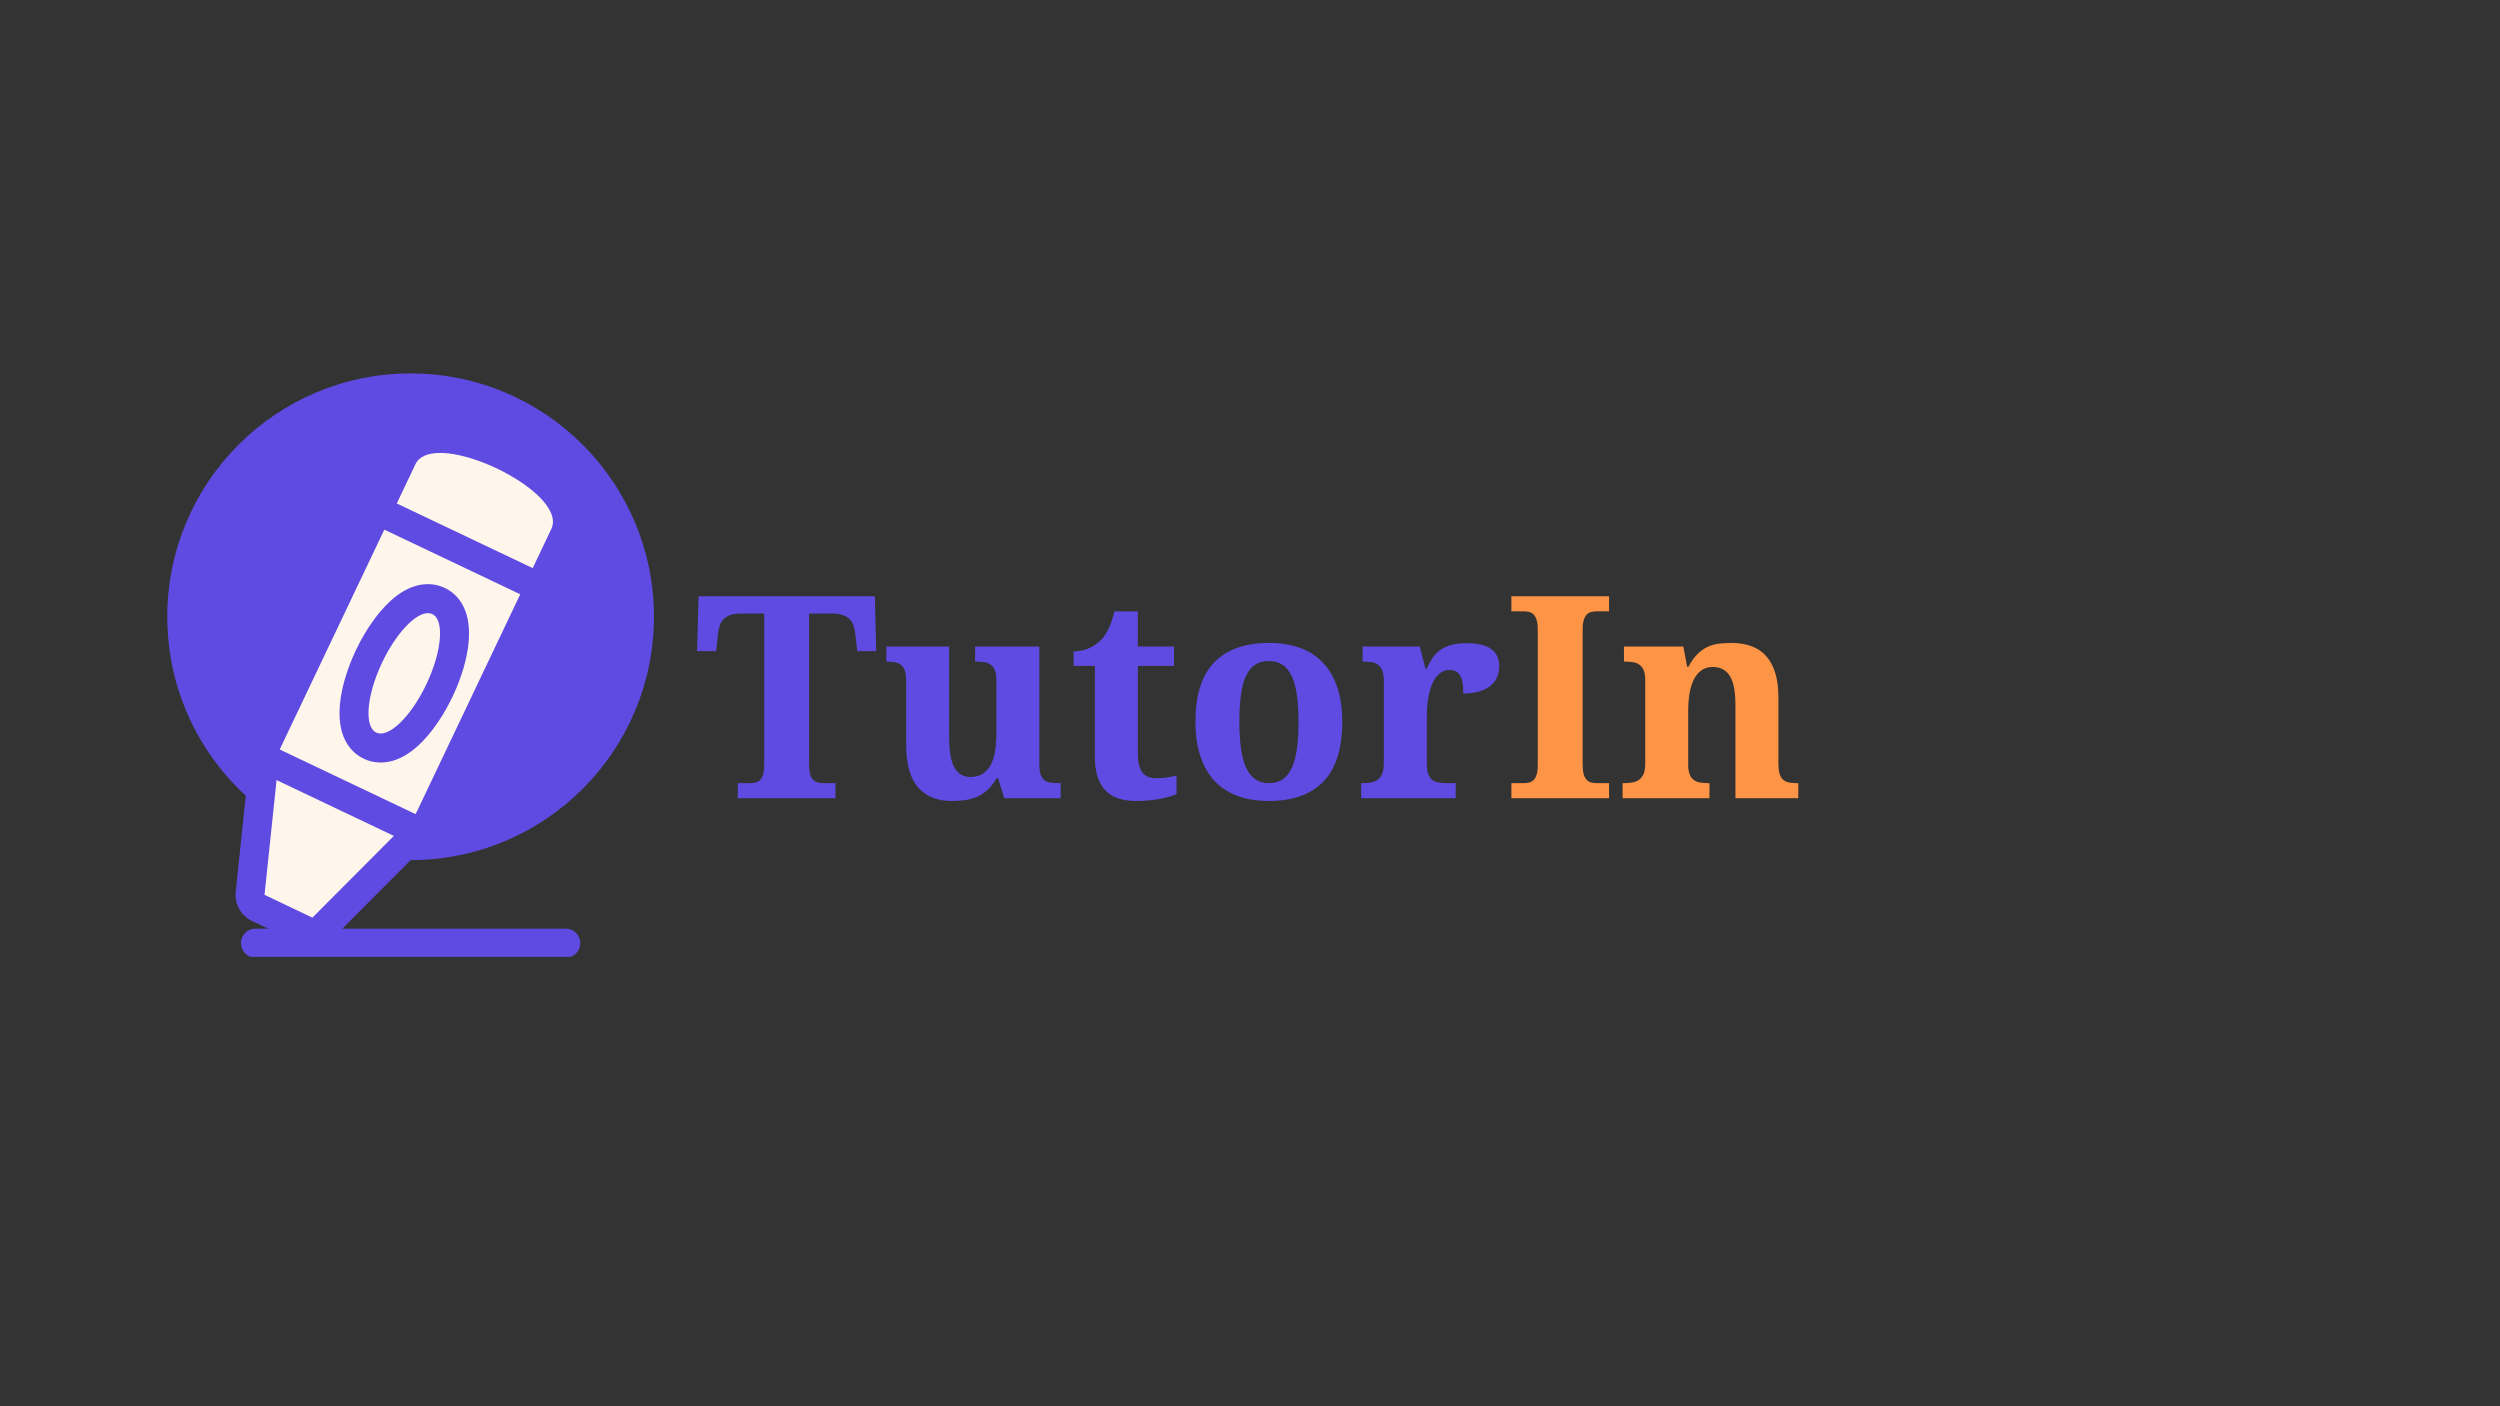 <svg xmlns="http://www.w3.org/2000/svg" xmlns:xlink="http://www.w3.org/1999/xlink" width="1920" zoomAndPan="magnify" viewBox="0 0 1440 810" height="1080" preserveAspectRatio="xMidYMid meet" version="1.0"><rect x="0" y="0" width="1440" height="810" fill="#333333" stroke="none"/><defs><g/><clipPath id="af967812f3"><path d="M 96.355 215.098 L 376.68 215.098 L 376.68 495.422 L 96.355 495.422 Z M 96.355 215.098 " clip-rule="nonzero"/></clipPath><clipPath id="c25c106917"><path d="M 236.52 215.098 C 159.109 215.098 96.355 277.852 96.355 355.262 C 96.355 432.672 159.109 495.422 236.52 495.422 C 313.93 495.422 376.68 432.672 376.68 355.262 C 376.68 277.852 313.93 215.098 236.52 215.098 Z M 236.52 215.098 " clip-rule="nonzero"/></clipPath><clipPath id="0cd2f17314"><path d="M 144 244.16 L 336 244.16 L 336 486 L 144 486 Z M 144 244.16 " clip-rule="nonzero"/></clipPath><clipPath id="514efbb231"><path d="M 211 244.16 L 336 244.16 L 336 344 L 211 344 Z M 211 244.16 " clip-rule="nonzero"/></clipPath><clipPath id="73427bf98d"><path d="M 138 534 L 335 534 L 335 551.164 L 138 551.164 Z M 138 534 " clip-rule="nonzero"/></clipPath></defs><g clip-path="url(#af967812f3)"><g clip-path="url(#c25c106917)"><path fill="#5f4be2" d="M 96.355 215.098 L 376.68 215.098 L 376.68 495.422 L 96.355 495.422 Z M 96.355 215.098 " fill-opacity="1" fill-rule="nonzero"/></g></g><path fill="#fff6eb" d="M 179.945 536.902 C 178.73 536.902 177.508 536.641 176.359 536.094 L 148.781 522.969 C 145.586 521.449 143.695 518.078 144.066 514.559 L 152.848 430.848 C 153.133 428.152 154.707 425.762 157.07 424.438 C 158.336 423.727 159.742 423.371 161.152 423.371 C 162.375 423.371 163.602 423.637 164.738 424.18 L 242.949 461.395 C 245.398 462.559 247.125 464.84 247.59 467.508 C 248.051 470.176 247.188 472.906 245.277 474.828 L 185.863 534.449 C 184.258 536.055 182.121 536.902 179.945 536.902 Z M 179.945 536.902 " fill-opacity="1" fill-rule="nonzero"/><path fill="#5f4be2" d="M 161.152 431.719 L 239.363 468.934 L 179.949 528.555 L 152.367 515.43 L 161.152 431.719 M 161.152 415.02 C 158.332 415.02 155.516 415.734 152.984 417.156 C 148.258 419.805 145.109 424.586 144.543 429.977 L 135.758 513.688 C 135.02 520.727 138.801 527.469 145.191 530.508 L 172.773 543.633 C 175.062 544.723 177.512 545.254 179.941 545.254 C 184.289 545.254 188.57 543.559 191.773 540.34 L 251.188 480.719 C 255.016 476.879 256.738 471.422 255.816 466.082 C 254.891 460.742 251.43 456.184 246.535 453.855 L 168.324 416.641 C 166.055 415.559 163.602 415.02 161.152 415.02 Z M 161.152 415.02 " fill-opacity="1" fill-rule="nonzero"/><path fill="#fff6eb" d="M 239.363 477.289 C 238.16 477.289 236.938 477.023 235.781 476.477 L 157.559 439.258 C 153.492 437.32 151.691 432.504 153.496 428.375 L 153.605 428.117 C 153.789 427.691 153.977 427.27 154.172 426.852 L 231.742 263.824 C 233.75 259.613 239.242 252.543 253.508 252.543 C 276.32 252.543 311.953 270.754 322.828 287.973 C 328.453 296.875 327.172 303.914 325.109 308.25 L 247.539 471.273 C 247.34 471.695 247.125 472.113 246.906 472.527 L 246.785 472.77 C 245.309 475.633 242.391 477.289 239.363 477.289 Z M 239.363 477.289 " fill-opacity="1" fill-rule="nonzero"/><g clip-path="url(#0cd2f17314)"><path fill="#5f4be2" d="M 253.512 260.891 C 278.793 260.891 325.676 287.629 317.57 304.664 L 240.004 467.688 C 239.801 468.113 239.582 468.523 239.371 468.934 L 161.148 431.715 C 161.332 431.289 161.516 430.863 161.715 430.438 L 239.285 267.414 C 241.469 262.828 246.707 260.891 253.512 260.891 M 253.512 244.195 C 234.656 244.195 227.059 254.246 224.207 260.238 L 146.637 423.266 C 146.395 423.766 146.172 424.277 145.953 424.785 L 145.848 425.027 C 142.234 433.285 145.832 442.922 153.973 446.797 L 232.195 484.016 C 234.508 485.117 236.949 485.641 239.359 485.641 C 245.418 485.641 251.25 482.328 254.207 476.598 L 254.324 476.367 C 254.582 475.875 254.836 475.375 255.078 474.867 L 332.652 311.84 C 335.078 306.738 337.949 296.273 329.891 283.516 C 317.355 263.672 279.523 244.195 253.512 244.195 Z M 253.512 244.195 " fill-opacity="1" fill-rule="nonzero"/></g><path fill="#fff6eb" d="M 306.832 335.586 C 305.602 335.586 304.375 335.316 303.242 334.777 L 224.957 297.527 C 220.793 295.547 219.023 290.562 221.004 286.398 L 231.746 263.824 C 233.75 259.613 239.242 252.543 253.512 252.543 C 276.324 252.543 311.953 270.754 322.832 287.973 C 328.453 296.875 327.172 303.914 325.109 308.25 L 314.367 330.824 C 313.418 332.824 311.711 334.363 309.625 335.105 C 308.719 335.426 307.773 335.586 306.832 335.586 Z M 306.832 335.586 " fill-opacity="1" fill-rule="nonzero"/><g clip-path="url(#514efbb231)"><path fill="#5f4be2" d="M 253.512 260.891 C 278.793 260.891 325.676 287.629 317.57 304.664 L 306.832 327.238 L 228.543 289.988 L 239.285 267.414 C 241.465 262.828 246.707 260.891 253.512 260.891 M 253.516 244.195 C 253.516 244.195 253.512 244.195 253.508 244.195 C 234.656 244.195 227.055 254.246 224.207 260.238 L 213.465 282.812 C 209.504 291.141 213.039 301.105 221.367 305.066 L 299.656 342.316 C 301.973 343.418 304.414 343.941 306.82 343.941 C 313.062 343.941 319.051 340.426 321.91 334.414 L 332.652 311.84 C 335.078 306.734 337.949 296.27 329.891 283.516 C 317.359 263.672 279.527 244.195 253.516 244.195 Z M 253.516 244.195 " fill-opacity="1" fill-rule="nonzero"/></g><g clip-path="url(#73427bf98d)"><path fill="#5f4be2" d="M 325.887 551.598 L 147.141 551.598 C 142.531 551.598 138.793 547.859 138.793 543.25 C 138.793 538.637 142.531 534.898 147.141 534.898 L 325.887 534.898 C 330.496 534.898 334.234 538.637 334.234 543.25 C 334.234 547.859 330.496 551.598 325.887 551.598 Z M 325.887 551.598 " fill-opacity="1" fill-rule="nonzero"/></g><path fill="#fff6eb" d="M 219.246 430.859 C 217.098 430.859 215.051 430.41 213.168 429.52 C 199.09 422.867 202.676 398.953 212.477 378.207 C 219.758 362.805 233.027 344.816 246.48 344.816 C 248.629 344.816 250.672 345.27 252.555 346.156 C 266.637 352.809 263.047 376.723 253.246 397.469 C 245.969 412.871 232.695 430.859 219.246 430.859 Z M 219.246 430.859 " fill-opacity="1" fill-rule="nonzero"/><path fill="#5f4be2" d="M 246.48 353.164 C 247.375 353.164 248.219 353.34 248.988 353.707 C 256.078 357.055 254.602 375.051 245.695 393.902 C 237.762 410.703 226.598 422.512 219.246 422.512 C 218.348 422.512 217.508 422.336 216.734 421.969 C 209.648 418.621 211.121 400.625 220.027 381.773 C 227.965 364.977 239.125 353.168 246.48 353.164 M 246.48 336.465 C 246.477 336.465 246.477 336.465 246.477 336.465 C 224.656 336.469 209.156 365.688 204.93 374.641 C 199.785 385.527 196.52 396.777 195.738 406.324 C 194.082 426.594 203.715 434.285 209.602 437.07 C 212.609 438.488 215.852 439.211 219.246 439.211 C 241.062 439.211 256.562 409.992 260.793 401.035 C 265.938 390.148 269.203 378.898 269.984 369.355 C 271.641 349.086 262.012 341.391 256.121 338.609 C 253.113 337.188 249.871 336.465 246.48 336.465 Z M 246.48 336.465 " fill-opacity="1" fill-rule="nonzero"/><g fill="#5f4be2" fill-opacity="1"><g transform="translate(399.915, 459.774)"><g><path d="M 66.125 -19.25 C 66.125 -16.914 66.332 -15.055 66.75 -13.672 C 67.176 -12.297 67.773 -11.238 68.547 -10.5 C 69.316 -9.758 70.203 -9.27 71.203 -9.031 C 72.211 -8.789 73.301 -8.672 74.469 -8.672 L 81.312 -8.672 L 81.312 0 L 25.062 0 L 25.062 -8.672 L 31.906 -8.672 C 33.125 -8.672 34.238 -8.789 35.25 -9.031 C 36.258 -9.27 37.133 -9.758 37.875 -10.5 C 38.613 -11.238 39.195 -12.297 39.625 -13.672 C 40.051 -15.055 40.266 -16.914 40.266 -19.25 L 40.266 -106.375 L 27.219 -106.375 C 24.77 -106.375 22.723 -106.109 21.078 -105.578 C 19.441 -105.055 18.102 -104.301 17.062 -103.312 C 16.031 -102.332 15.258 -101.125 14.75 -99.688 C 14.25 -98.258 13.895 -96.645 13.688 -94.844 L 12.578 -84.734 L 1.594 -84.734 L 2.469 -116.328 L 104 -116.328 L 104.797 -84.734 L 93.891 -84.734 L 92.703 -94.844 C 92.484 -96.645 92.117 -98.258 91.609 -99.688 C 91.109 -101.125 90.344 -102.332 89.312 -103.312 C 88.281 -104.301 86.941 -105.055 85.297 -105.578 C 83.648 -106.109 81.609 -106.375 79.172 -106.375 L 66.125 -106.375 Z M 66.125 -19.25 "/></g></g></g><g fill="#5f4be2" fill-opacity="1"><g transform="translate(506.291, 459.774)"><g><path d="M 72.172 0 L 68.594 -11.531 L 67.797 -11.531 C 66.148 -8.719 64.367 -6.445 62.453 -4.719 C 60.547 -3 58.504 -1.676 56.328 -0.75 C 54.16 0.176 51.867 0.797 49.453 1.109 C 47.035 1.43 44.555 1.594 42.016 1.594 C 33.523 1.594 27.008 -1.031 22.469 -6.281 C 17.938 -11.531 15.672 -19.648 15.672 -30.641 L 15.672 -67.156 C 15.672 -69.539 15.457 -71.473 15.031 -72.953 C 14.613 -74.441 13.953 -75.609 13.047 -76.453 C 12.148 -77.305 11 -77.891 9.594 -78.203 C 8.188 -78.523 6.5 -78.688 4.531 -78.688 L 4.219 -78.688 L 4.219 -87.359 L 40.422 -87.359 L 40.422 -35.172 C 40.422 -31.672 40.617 -28.516 41.016 -25.703 C 41.41 -22.891 42.086 -20.488 43.047 -18.5 C 44.004 -16.508 45.273 -14.969 46.859 -13.875 C 48.453 -12.789 50.441 -12.25 52.828 -12.25 C 55.43 -12.25 57.672 -12.816 59.547 -13.953 C 61.43 -15.098 62.973 -16.742 64.172 -18.891 C 65.367 -21.047 66.242 -23.645 66.797 -26.688 C 67.348 -29.738 67.625 -33.176 67.625 -37 L 67.625 -68.266 C 67.625 -70.648 67.305 -72.531 66.672 -73.906 C 66.035 -75.289 65.188 -76.344 64.125 -77.062 C 63.07 -77.781 61.828 -78.227 60.391 -78.406 C 58.961 -78.594 57.453 -78.688 55.859 -78.688 L 55.375 -78.688 L 55.375 -87.359 L 92.375 -87.359 L 92.375 -18.938 C 92.375 -16.551 92.648 -14.68 93.203 -13.328 C 93.766 -11.973 94.52 -10.953 95.469 -10.266 C 96.426 -9.578 97.566 -9.141 98.891 -8.953 C 100.223 -8.766 101.688 -8.672 103.281 -8.672 L 104.625 -8.672 L 104.625 0 Z M 72.172 0 "/></g></g></g><g fill="#5f4be2" fill-opacity="1"><g transform="translate(614.974, 459.774)"><g><path d="M 51.156 -11.531 C 53.281 -11.531 55.312 -11.676 57.25 -11.969 C 59.188 -12.258 61.004 -12.617 62.703 -13.047 L 62.703 -2.469 C 61.848 -2.039 60.691 -1.586 59.234 -1.109 C 57.773 -0.629 56.078 -0.191 54.141 0.203 C 52.203 0.598 50.016 0.926 47.578 1.188 C 45.141 1.457 42.488 1.594 39.625 1.594 C 35.969 1.594 32.648 1.156 29.672 0.281 C 26.703 -0.594 24.18 -2.051 22.109 -4.094 C 20.047 -6.133 18.457 -8.785 17.344 -12.047 C 16.227 -15.316 15.672 -19.336 15.672 -24.109 L 15.672 -76.219 L 3.422 -76.219 L 3.422 -84.578 C 6.922 -84.578 10.051 -85.266 12.812 -86.641 C 15.57 -88.023 17.773 -89.617 19.422 -91.422 C 22.754 -94.922 25.242 -100.305 26.891 -107.578 L 40.422 -107.578 L 40.422 -87.359 L 61.266 -87.359 L 61.266 -76.219 L 40.422 -76.219 L 40.422 -25.781 C 40.422 -20.844 41.254 -17.234 42.922 -14.953 C 44.598 -12.672 47.344 -11.531 51.156 -11.531 Z M 51.156 -11.531 "/></g></g></g><g fill="#5f4be2" fill-opacity="1"><g transform="translate(680.931, 459.774)"><g><path d="M 92.219 -44 C 92.219 -28.664 88.625 -17.234 81.438 -9.703 C 74.25 -2.172 63.68 1.594 49.734 1.594 C 43.203 1.594 37.336 0.648 32.141 -1.234 C 26.941 -3.117 22.523 -5.941 18.891 -9.703 C 15.266 -13.473 12.484 -18.223 10.547 -23.953 C 8.609 -29.68 7.641 -36.363 7.641 -44 C 7.641 -59.332 11.234 -70.738 18.422 -78.219 C 25.609 -85.695 36.203 -89.438 50.203 -89.438 C 56.734 -89.438 62.582 -88.504 67.75 -86.641 C 72.926 -84.785 77.328 -81.973 80.953 -78.203 C 84.586 -74.441 87.375 -69.707 89.312 -64 C 91.25 -58.301 92.219 -51.633 92.219 -44 Z M 32.938 -44 C 32.938 -38.219 33.238 -33.125 33.844 -28.719 C 34.457 -24.32 35.441 -20.633 36.797 -17.656 C 38.148 -14.688 39.914 -12.445 42.094 -10.938 C 44.27 -9.426 46.922 -8.672 50.047 -8.672 C 53.172 -8.672 55.805 -9.426 57.953 -10.938 C 60.109 -12.445 61.863 -14.688 63.219 -17.656 C 64.57 -20.633 65.539 -24.32 66.125 -28.719 C 66.707 -33.125 67 -38.219 67 -44 C 67 -49.832 66.691 -54.938 66.078 -59.312 C 65.473 -63.688 64.492 -67.332 63.141 -70.25 C 61.785 -73.176 60.02 -75.367 57.844 -76.828 C 55.664 -78.285 53.016 -79.016 49.891 -79.016 C 46.754 -79.016 44.098 -78.285 41.922 -76.828 C 39.754 -75.367 38.004 -73.176 36.672 -70.25 C 35.348 -67.332 34.395 -63.688 33.812 -59.312 C 33.227 -54.938 32.938 -49.832 32.938 -44 Z M 32.938 -44 "/></g></g></g><g fill="#5f4be2" fill-opacity="1"><g transform="translate(780.783, 459.774)"><g><path d="M 57.688 0 L 3.266 0 L 3.266 -8.672 L 3.734 -8.672 C 5.598 -8.672 7.297 -8.801 8.828 -9.062 C 10.367 -9.332 11.695 -9.879 12.812 -10.703 C 13.926 -11.523 14.785 -12.703 15.391 -14.234 C 16.004 -15.773 16.312 -17.82 16.312 -20.375 L 16.312 -67.625 C 16.312 -70.02 16.031 -71.945 15.469 -73.406 C 14.914 -74.863 14.117 -75.988 13.078 -76.781 C 12.047 -77.57 10.812 -78.086 9.375 -78.328 C 7.945 -78.566 6.332 -78.688 4.531 -78.688 L 4.062 -78.688 L 4.062 -87.359 L 37 -87.359 L 40.266 -74.641 L 41.062 -74.641 C 42.113 -77.078 43.273 -79.207 44.547 -81.031 C 45.828 -82.863 47.352 -84.391 49.125 -85.609 C 50.906 -86.828 53 -87.742 55.406 -88.359 C 57.82 -88.973 60.703 -89.281 64.047 -89.281 C 70.461 -89.281 75.18 -88.148 78.203 -85.891 C 81.234 -83.641 82.75 -80.363 82.75 -76.062 C 82.75 -71.082 80.941 -67.211 77.328 -64.453 C 73.723 -61.691 68.633 -60.312 62.062 -60.312 C 62.062 -62.539 61.941 -64.504 61.703 -66.203 C 61.461 -67.898 61.035 -69.305 60.422 -70.422 C 59.816 -71.535 58.992 -72.383 57.953 -72.969 C 56.922 -73.551 55.641 -73.844 54.109 -73.844 C 52.191 -73.844 50.547 -73.363 49.172 -72.406 C 47.797 -71.445 46.629 -70.211 45.672 -68.703 C 44.711 -67.191 43.926 -65.477 43.312 -63.562 C 42.707 -61.656 42.234 -59.734 41.891 -57.797 C 41.547 -55.867 41.32 -54.031 41.219 -52.281 C 41.113 -50.531 41.062 -49.016 41.062 -47.734 L 41.062 -19.578 C 41.062 -17.191 41.352 -15.266 41.938 -13.797 C 42.52 -12.336 43.312 -11.238 44.312 -10.5 C 45.32 -9.758 46.531 -9.27 47.938 -9.031 C 49.344 -8.789 50.844 -8.672 52.438 -8.672 L 57.688 -8.672 Z M 57.688 0 "/></g></g></g><g fill="#fe9445" fill-opacity="1"><g transform="translate(866.025, 459.774)"><g><path d="M 4.531 0 L 4.531 -8.672 L 11.375 -8.672 C 12.594 -8.672 13.707 -8.789 14.719 -9.031 C 15.727 -9.27 16.602 -9.758 17.344 -10.5 C 18.082 -11.238 18.664 -12.297 19.094 -13.672 C 19.52 -15.055 19.734 -16.914 19.734 -19.25 L 19.734 -97.078 C 19.734 -99.41 19.52 -101.266 19.094 -102.641 C 18.664 -104.016 18.082 -105.07 17.344 -105.812 C 16.602 -106.562 15.727 -107.055 14.719 -107.297 C 13.707 -107.535 12.594 -107.656 11.375 -107.656 L 4.531 -107.656 L 4.531 -116.328 L 60.797 -116.328 L 60.797 -107.656 L 53.953 -107.656 C 52.785 -107.656 51.68 -107.535 50.641 -107.297 C 49.609 -107.055 48.719 -106.562 47.969 -105.812 C 47.227 -105.07 46.645 -104.016 46.219 -102.641 C 45.801 -101.266 45.594 -99.41 45.594 -97.078 L 45.594 -19.25 C 45.594 -16.914 45.801 -15.055 46.219 -13.672 C 46.645 -12.297 47.227 -11.238 47.969 -10.5 C 48.719 -9.758 49.609 -9.27 50.641 -9.031 C 51.68 -8.789 52.785 -8.672 53.953 -8.672 L 60.797 -8.672 L 60.797 0 Z M 4.531 0 "/></g></g></g><g fill="#fe9445" fill-opacity="1"><g transform="translate(931.346, 459.774)"><g><path d="M 68.266 0 L 68.266 -53.625 C 68.266 -57.125 68.039 -60.238 67.594 -62.969 C 67.145 -65.707 66.398 -68.004 65.359 -69.859 C 64.328 -71.711 62.973 -73.129 61.297 -74.109 C 59.629 -75.098 57.602 -75.594 55.219 -75.594 C 52.508 -75.594 50.254 -74.898 48.453 -73.516 C 46.648 -72.141 45.203 -70.297 44.109 -67.984 C 43.023 -65.68 42.242 -63.004 41.766 -59.953 C 41.297 -56.898 41.062 -53.703 41.062 -50.359 L 41.062 -19.25 C 41.062 -16.969 41.336 -15.141 41.891 -13.766 C 42.453 -12.391 43.234 -11.316 44.234 -10.547 C 45.242 -9.773 46.477 -9.27 47.938 -9.031 C 49.395 -8.789 51.023 -8.672 52.828 -8.672 L 53.312 -8.672 L 53.312 0 L 3.266 0 L 3.266 -8.672 L 3.578 -8.672 C 5.43 -8.672 7.129 -8.789 8.672 -9.031 C 10.211 -9.27 11.551 -9.785 12.688 -10.578 C 13.832 -11.379 14.723 -12.52 15.359 -14 C 15.992 -15.488 16.312 -17.453 16.312 -19.891 L 16.312 -68.109 C 16.312 -70.391 16.031 -72.219 15.469 -73.594 C 14.914 -74.977 14.117 -76.051 13.078 -76.812 C 12.047 -77.582 10.812 -78.086 9.375 -78.328 C 7.945 -78.566 6.332 -78.688 4.531 -78.688 L 4.062 -78.688 L 4.062 -87.359 L 38.266 -87.359 L 40.422 -75.75 L 41.219 -75.75 C 42.863 -78.82 44.598 -81.258 46.422 -83.062 C 48.254 -84.863 50.203 -86.242 52.266 -87.203 C 54.336 -88.16 56.523 -88.77 58.828 -89.031 C 61.141 -89.301 63.57 -89.438 66.125 -89.438 C 70.312 -89.438 74.078 -88.82 77.422 -87.594 C 80.766 -86.375 83.586 -84.492 85.891 -81.953 C 88.203 -79.41 89.969 -76.16 91.188 -72.203 C 92.406 -68.254 93.016 -63.52 93.016 -58 L 93.016 -20.203 C 93.016 -17.66 93.238 -15.633 93.688 -14.125 C 94.133 -12.613 94.812 -11.457 95.719 -10.656 C 96.625 -9.863 97.766 -9.332 99.141 -9.062 C 100.516 -8.801 102.133 -8.672 104 -8.672 L 104.469 -8.672 L 104.469 0 Z M 68.266 0 "/></g></g></g></svg>